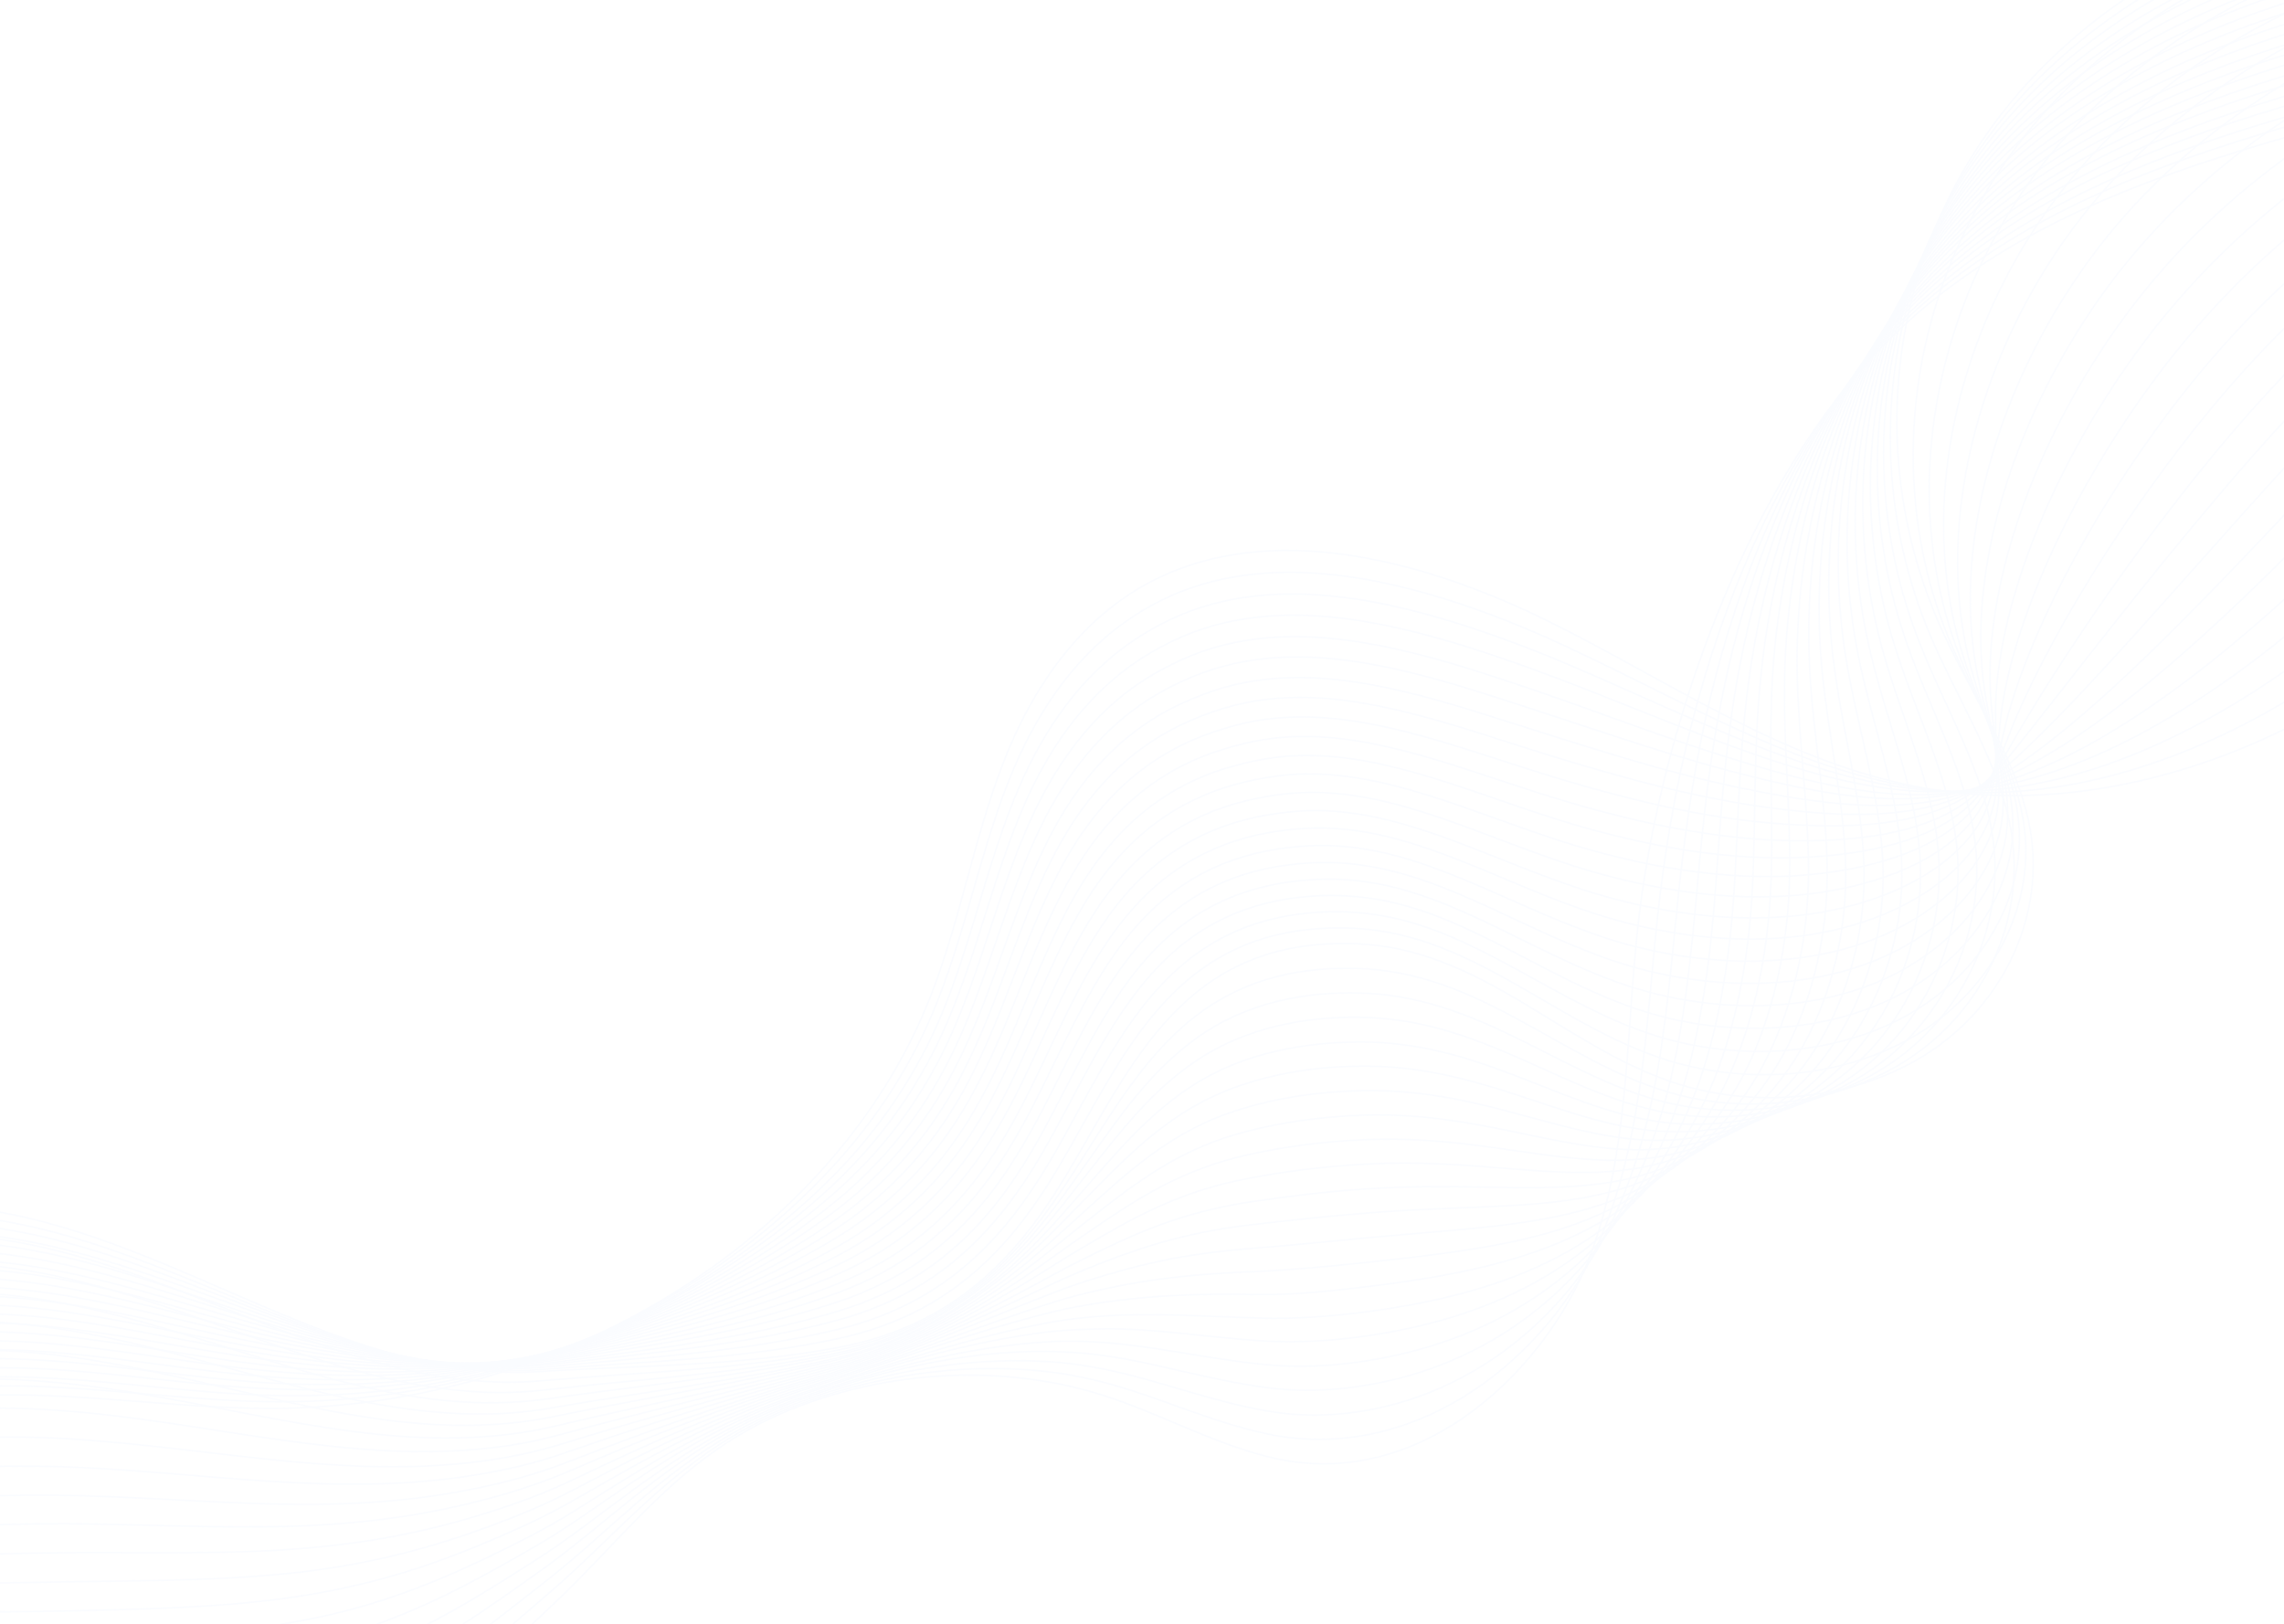 <svg width="1440" height="1024" viewBox="0 0 1440 1024" fill="none" xmlns="http://www.w3.org/2000/svg">
<g opacity="0.1">
<path d="M-184.289 982.523C-171.991 923.602 -101.775 888.421 -34.277 881.603C33.221 874.786 102.149 888.177 170.505 888.177C353.551 888.055 526.158 780.805 586.077 629.852C605.24 581.523 613.677 529.906 632.41 481.333C651.144 432.882 682.891 385.527 734.516 362.519C808.735 329.285 901.688 354.849 976.623 391.979C1051.56 429.108 1121.63 478.29 1204.57 495.333C1313.54 517.733 1426.94 479.142 1510.32 417.178C1593.69 355.214 1652.61 271.825 1710.09 189.774" stroke="#D1DEFF" stroke-miterlimit="10"/>
<path d="M-188.438 976.801C-174.852 918.124 -104.923 883.064 -37.282 876.004C-7.966 872.96 21.493 873.691 51.095 875.76C89.993 878.438 128.89 883.186 167.501 883.916C246.297 885.377 323.233 868.213 390.731 834.857C442.928 809.049 489.262 775.084 526.3 734.302C552.756 705.329 573.92 672.704 588.65 637.278C595.228 621.452 600.662 605.14 605.667 588.705C615.821 555.35 624.115 521.507 637.271 489.247C652.144 452.604 674.739 417.179 708.202 393.075C718.641 385.527 729.938 379.075 742.38 373.962C794.434 352.658 854.639 359.962 912.269 378.101C937.152 385.892 961.606 395.753 984.344 406.222C1009.8 418.031 1034.68 430.691 1059.42 442.865C1108.04 466.725 1156.24 488.76 1208.29 496.673C1242.18 501.907 1275.5 500.446 1308.68 494.238C1375.75 481.455 1441.82 447.369 1496.87 403.788C1511.89 391.857 1526.33 379.197 1540.35 366.171C1602.27 307.981 1654.03 240.782 1705.09 177.236" stroke="#D1DEFF" stroke-miterlimit="10"/>
<path d="M-192.441 971.079C-177.569 912.768 -107.926 877.707 -40.142 870.403C-10.825 867.238 18.776 867.969 48.521 870.16C87.419 873.082 126.173 878.316 164.927 879.777C243.58 882.82 320.23 868.334 388.443 836.439C441.212 811.726 488.261 779.344 526.729 740.145C554.186 712.024 576.066 679.886 591.51 644.704C598.374 629 604.095 612.687 609.243 596.253C619.825 563.019 628.548 529.054 642.277 497.037C657.864 460.638 681.174 426.065 715.781 403.178C726.506 396.118 737.947 390.031 750.388 385.405C802.728 366.049 862.075 375.179 919.563 393.318C944.589 401.231 969.185 410.604 992.066 420.465C1017.81 431.421 1042.98 443.108 1067.57 453.699C1116.05 474.76 1162.81 493.385 1211.86 498.011C1243.61 501.055 1274.07 497.524 1304.53 489.49C1366.31 473.055 1429.09 435.804 1483.14 390.396C1498.02 377.857 1512.32 364.831 1526.33 351.44C1588.82 291.546 1644.45 224.834 1699.51 164.818" stroke="#D1DEFF" stroke-miterlimit="10"/>
<path d="M-196.588 965.236C-180.428 907.289 -111.214 872.108 -43.287 864.682C-13.971 861.516 15.774 862.125 45.519 864.438C84.416 867.481 123.17 873.203 161.782 875.394C240.291 879.899 316.799 868.334 385.727 837.778C438.925 814.161 486.974 783.483 526.729 745.745C555.33 718.598 577.925 686.946 593.942 652.008C601.092 636.426 606.955 620.235 612.532 603.8C623.544 570.566 632.839 536.602 646.997 504.828C663.156 468.673 687.324 434.952 722.932 413.161C733.943 406.465 745.384 400.865 757.968 396.726C810.451 379.318 869.083 390.274 926.571 408.413C951.596 416.326 976.336 425.456 999.646 434.586C1025.67 444.812 1050.98 455.16 1075.58 464.534C1123.92 482.794 1169.54 498.011 1215.44 499.229C1245.18 500.081 1272.5 494.481 1300.24 484.742C1356.73 464.899 1416.22 424.361 1469.27 376.883C1483.86 363.858 1498.16 350.223 1512.32 336.467C1575.38 274.746 1635.02 208.643 1693.93 152.158" stroke="#D1DEFF" stroke-miterlimit="10"/>
<path d="M-200.735 959.515C-183.289 901.812 -114.361 866.752 -46.29 859.082C-16.831 855.795 12.914 856.404 42.659 858.96C81.556 862.247 120.31 868.334 158.778 871.378C237.145 877.343 313.509 868.578 383.01 839.483C436.779 816.961 485.687 787.988 526.729 751.71C556.474 725.537 579.784 694.373 596.373 659.678C603.809 644.095 609.958 628.026 615.678 611.592C627.119 578.479 636.843 544.393 651.715 512.863C668.59 477.073 693.33 443.96 730.225 423.509C741.379 417.3 753.106 412.065 765.547 408.413C818.316 392.953 876.09 405.735 933.435 423.996C958.46 432.03 983.486 440.674 1006.94 449.195C1033.11 458.691 1058.85 467.943 1083.3 475.734C1131.5 491.073 1175.97 503.003 1218.73 500.933C1246.47 499.594 1270.64 491.925 1295.81 480.36C1347 456.865 1403.06 413.283 1455.4 363.858C1469.7 350.223 1484 336.224 1498.3 322.102C1561.94 258.677 1625.43 193.183 1688.36 140.106" stroke="#D1DEFF" stroke-miterlimit="10"/>
<path d="M-204.739 953.793C-186.149 896.455 -117.363 861.395 -49.15 853.482C-19.691 850.073 10.197 850.682 39.942 853.36C78.839 856.769 117.593 863.465 155.918 867.117C234.142 874.664 310.363 868.577 380.579 840.943C434.92 819.518 484.543 792.127 527.016 757.432C557.905 732.111 581.786 701.555 599.09 666.982C606.812 651.521 613.247 635.452 619.111 619.017C631.123 585.905 641.276 551.819 656.578 520.533C674.024 484.985 699.622 452.725 737.661 433.369C749.102 427.526 760.828 422.778 773.412 419.613C826.324 406.1 883.383 420.587 940.728 438.969C965.897 447.004 991.066 455.403 1014.8 463.195C1041.26 471.96 1067.14 479.994 1091.6 486.446C1139.65 498.985 1182.98 507.507 1222.59 502.029C1248.47 498.498 1269.35 488.759 1291.95 475.368C1337.85 448.343 1390.62 401.474 1441.96 350.101C1456.12 335.858 1470.27 321.372 1484.57 306.885C1548.78 241.634 1616.14 176.748 1683.21 127.202" stroke="#D1DEFF" stroke-miterlimit="10"/>
<path d="M-208.888 947.95C-189.01 890.977 -120.511 855.795 -52.155 847.882C-22.696 844.473 7.335 844.96 37.08 847.76C76.121 851.412 114.732 858.473 153.057 862.856C231.138 871.864 307.216 868.699 378.003 842.404C432.917 822.074 483.398 796.388 527.157 763.153C559.19 738.806 583.787 708.737 601.663 674.407C609.528 659.069 616.249 643.121 622.541 626.687C634.983 593.574 645.565 559.488 661.439 528.445C679.457 493.142 705.77 461.612 745.096 443.595C756.823 438.239 768.692 433.856 781.276 431.178C834.474 419.613 890.675 435.926 948.02 454.308C973.189 462.342 998.644 470.377 1022.53 477.559C1049.27 485.594 1075.29 492.411 1099.89 497.403C1147.65 507.141 1190.27 512.254 1226.45 503.489C1250.47 497.646 1268.21 485.838 1288.08 470.864C1328.7 440.308 1378.18 390.274 1428.66 336.954C1442.53 322.224 1456.69 307.25 1471.13 292.398C1535.91 225.443 1607.27 161.044 1678.2 114.906" stroke="#D1DEFF" stroke-miterlimit="10"/>
<path d="M-212.891 942.228C-191.726 885.62 -123.513 850.439 -55.157 842.282C-25.555 838.752 4.476 839.239 34.364 842.161C73.405 845.934 111.873 853.482 150.198 858.717C228.136 869.308 304.071 868.821 375.431 843.987C430.916 824.752 482.255 800.77 527.158 768.997C560.335 745.623 585.647 716.041 604.095 681.955C612.246 666.738 619.253 650.791 625.689 634.356C638.559 601.366 649.57 567.158 666.016 536.358C684.749 501.298 711.634 470.62 752.248 453.699C764.117 448.708 776.129 444.812 788.857 442.499C842.198 432.882 897.683 451.021 954.885 469.403C980.197 477.559 1005.79 485.229 1029.82 491.681C1056.85 498.985 1083.16 504.585 1107.61 508.237C1155.23 515.176 1196.85 516.637 1229.6 504.828C1251.91 496.794 1266.21 482.916 1283.51 466.116C1318.83 431.908 1364.88 378.831 1414.5 323.441C1428.23 308.102 1442.25 292.642 1456.83 277.425C1522.18 208.643 1597.41 144.975 1672.34 102.246" stroke="#D1DEFF" stroke-miterlimit="10"/>
<path d="M-217.038 936.506C-194.586 880.142 -126.659 845.082 -58.16 836.683C-28.558 833.03 1.616 833.517 31.504 836.561C70.544 840.578 109.013 848.491 147.195 854.456C224.989 866.508 300.782 868.821 372.856 845.447C428.914 827.309 481.111 805.031 527.301 774.719C561.622 752.197 587.506 723.224 606.669 689.26C615.106 674.164 622.256 658.217 628.977 641.782C642.277 608.792 653.86 574.584 670.735 544.028C690.04 509.211 717.783 479.264 759.398 463.682C771.553 459.178 783.709 455.647 796.436 453.821C850.063 446.152 904.547 466.116 961.892 484.499C987.204 492.655 1012.94 499.959 1037.4 505.803C1064.71 512.376 1091.17 516.881 1115.62 518.95C1163.1 523.089 1203.86 520.898 1233.17 505.924C1253.76 495.455 1264.63 479.629 1279.36 461.247C1309.39 423.387 1352.15 367.266 1400.92 309.929C1414.36 294.103 1428.37 278.155 1442.96 262.451C1508.89 191.966 1587.97 128.785 1666.91 89.585" stroke="#D1DEFF" stroke-miterlimit="10"/>
<path d="M-221.043 930.663C-197.304 874.664 -129.663 839.483 -61.021 830.961C-31.419 827.309 -1.245 827.674 28.786 830.839C67.826 834.978 106.295 843.5 144.334 850.195C221.986 863.83 297.492 868.943 370.281 846.909C426.911 829.865 479.966 809.292 527.443 780.44C562.909 758.893 589.507 730.407 609.242 696.686C617.965 681.712 625.402 665.886 632.409 649.452C646.28 616.583 658.15 582.253 675.739 551.941C695.76 517.368 724.075 488.151 766.976 473.908C779.275 469.769 791.573 466.847 804.443 465.386C858.213 459.664 911.983 481.455 969.328 499.838C994.783 507.994 1020.67 515.055 1045.26 520.168C1072.86 525.889 1099.46 529.298 1123.92 530.028C1171.11 531.367 1211.15 525.28 1237.03 507.507C1255.91 494.603 1263.35 476.951 1275.5 456.743C1300.24 415.352 1339.71 355.945 1387.47 296.781C1400.63 280.347 1414.64 263.912 1429.37 247.965C1495.87 175.775 1578.81 113.08 1661.76 77.412" stroke="#D1DEFF" stroke-miterlimit="10"/>
<path d="M-225.188 924.942C-200.306 869.308 -132.808 834.126 -64.022 825.361C-34.42 821.587 -4.103 821.952 25.928 825.361C64.968 829.743 103.436 838.63 141.475 846.056C218.984 861.152 294.347 869.064 367.852 848.491C425.054 832.543 479.109 813.674 527.731 786.284C564.34 765.71 591.654 737.711 611.961 704.233C620.97 689.381 628.692 673.556 635.842 657.121C650.143 624.252 662.584 589.923 680.603 559.854C701.196 525.646 730.226 497.038 774.414 484.012C786.998 480.36 799.44 477.803 812.31 476.829C866.366 473.055 919.278 496.551 976.479 515.055C1001.93 523.333 1028.1 529.906 1052.84 534.411C1080.59 539.402 1107.61 541.593 1131.93 540.863C1178.97 539.402 1218.16 529.298 1240.61 508.724C1257.63 493.142 1261.92 473.786 1271.36 451.873C1290.8 406.831 1326.98 344.38 1373.75 283.146C1386.76 266.103 1400.63 249.304 1415.5 232.869C1482.57 158.853 1569.52 96.89 1656.47 64.629" stroke="#D1DEFF" stroke-miterlimit="10"/>
<path d="M-229.337 919.219C-203.167 863.829 -135.955 828.769 -67.17 819.761C-37.425 815.865 -7.108 816.23 23.066 819.761C62.107 824.265 100.432 833.639 138.471 841.795C215.837 858.473 291.057 869.064 365.133 849.951C422.907 835.1 477.821 817.935 527.73 792.005C565.483 772.405 593.512 744.893 614.391 711.537C623.686 696.807 631.551 680.981 638.987 664.547C653.717 631.678 666.587 597.47 685.178 567.523C706.343 533.558 736.088 505.68 781.563 493.994C794.29 490.707 807.018 488.637 819.745 488.15C873.944 486.324 926.141 511.645 983.343 530.149C1008.94 538.428 1035.25 544.758 1060.28 548.532C1088.31 552.792 1115.48 553.888 1139.79 551.697C1186.55 547.436 1224.73 533.193 1244.04 510.063C1259.2 491.924 1260.2 470.864 1267.06 447.247C1281.22 398.552 1313.97 333.058 1360.02 269.877C1372.74 252.347 1386.62 234.938 1401.49 218.26C1469.13 142.54 1559.94 81.063 1650.89 52.334" stroke="#D1DEFF" stroke-miterlimit="10"/>
<path d="M-233.34 913.376C-205.883 858.352 -138.957 823.17 -70.028 814.04C-40.284 810.144 -9.824 810.387 20.35 814.04C59.534 818.787 97.716 828.648 135.612 837.535C212.835 855.673 287.912 869.064 362.703 851.413C421.049 837.656 476.821 822.196 528.017 797.727C566.914 779.101 595.515 752.076 617.109 718.963C626.547 704.355 634.841 688.651 642.42 672.216C657.579 639.469 670.878 605.14 690.041 575.558C711.921 541.837 742.238 514.568 789 504.22C802.014 501.298 814.741 499.716 827.611 499.716C882.096 499.837 933.435 526.985 990.637 545.61C1016.23 553.888 1042.69 559.854 1068 563.019C1096.32 566.549 1123.63 566.427 1147.94 562.775C1194.56 555.836 1231.46 537.332 1247.62 511.524C1260.77 490.707 1258.63 467.942 1262.77 442.621C1271.5 390.275 1301.1 321.615 1346.15 256.486C1358.59 238.347 1372.32 220.574 1387.47 203.409C1455.69 125.863 1550.36 64.995 1645.31 39.673" stroke="#D1DEFF" stroke-miterlimit="10"/>
<path d="M-237.488 907.655C-208.744 852.995 -142.104 817.813 -73.033 808.561C-43.288 804.544 -12.685 804.787 17.489 808.561C56.672 813.431 94.855 823.778 132.608 833.395C209.687 852.995 284.622 869.308 359.985 852.995C418.76 840.335 475.533 826.578 528.016 803.57C568.2 785.918 597.373 759.38 619.539 726.511C629.263 712.024 637.843 696.32 645.708 679.886C661.439 647.139 675.167 612.809 694.902 583.47C717.354 549.993 748.386 523.454 796.292 514.446C809.449 512.011 822.462 510.794 835.333 511.281C889.96 513.35 940.584 542.323 997.643 560.949C1023.24 569.349 1049.98 574.827 1075.44 577.384C1104.04 580.183 1131.5 578.966 1155.81 573.853C1202.14 564.114 1237.75 541.471 1251.05 513.107C1262.06 489.611 1256.91 465.264 1258.48 438.117C1261.92 382.24 1288.23 310.415 1332.42 243.338C1344.72 224.591 1358.3 206.33 1373.46 188.922C1442.24 109.672 1540.77 49.412 1639.73 27.5" stroke="#D1DEFF" stroke-miterlimit="10"/>
<path d="M-241.492 901.933C-211.461 847.517 -145.107 812.457 -75.893 802.961C-46.005 798.822 -15.402 799.066 14.772 802.961C53.955 808.074 92.138 818.787 129.891 829.256C206.827 850.439 281.619 869.429 357.697 854.578C417.044 843.013 474.818 831.082 528.445 809.413C569.773 792.735 599.661 766.684 622.399 733.937C632.409 719.45 641.133 703.868 649.284 687.433C665.443 654.808 679.601 620.356 699.907 591.261C723.074 558.027 754.678 532.098 803.872 524.428C817.314 522.359 830.328 521.628 843.341 522.602C898.255 526.498 948.02 557.419 1005.08 576.044C1030.82 584.444 1057.71 589.679 1083.45 591.505C1112.33 593.574 1140.08 591.14 1164.24 584.566C1210.43 572.027 1244.61 545.367 1255.05 514.324C1263.77 488.151 1255.77 462.099 1254.77 433.369C1252.76 373.84 1275.93 298.972 1319.12 229.826C1331.13 210.591 1344.72 191.844 1360.02 173.949C1429.37 92.872 1531.91 33.221 1634.87 14.839" stroke="#D1DEFF" stroke-miterlimit="10"/>
<path d="M-245.64 896.09C-214.465 842.039 -148.253 806.857 -79.039 797.24C-49.151 793.101 -18.405 793.222 11.912 797.362C51.095 802.596 89.277 813.918 126.887 824.996C203.681 847.639 278.186 869.43 354.98 856.039C414.899 845.569 473.531 835.343 528.445 815.135C570.917 799.431 601.377 773.866 624.83 741.363C635.126 726.998 644.135 711.537 652.43 695.103C669.018 662.477 683.748 628.026 704.483 599.175C728.222 566.184 760.398 540.984 811.022 534.654C824.75 532.95 837.907 532.706 850.92 534.167C905.977 540.011 955.027 572.636 1011.94 591.383C1037.68 599.905 1064.86 604.653 1090.74 605.87C1119.77 607.087 1147.8 603.679 1171.97 595.644C1218.01 580.427 1250.62 549.749 1258.34 515.785C1264.78 487.055 1253.91 459.299 1250.33 428.743C1243.04 365.562 1262.77 287.651 1305.25 216.557C1316.97 196.714 1330.56 177.479 1346 159.341C1415.93 76.56 1522.33 17.396 1629.29 2.544" stroke="#D1DEFF" stroke-miterlimit="10"/>
<path d="M-249.644 890.368C-217.181 836.682 -151.256 801.501 -81.899 791.64C-52.011 787.379 -21.122 787.501 9.195 791.762C48.378 797.24 86.417 808.926 124.028 820.735C200.678 844.96 275.041 869.551 352.406 857.499C412.897 848.126 472.53 839.604 528.588 820.857C572.204 806.248 603.379 781.049 627.404 748.789C637.986 734.545 647.139 719.085 655.862 702.65C672.879 670.147 688.038 635.574 709.346 606.966C733.656 574.34 766.547 549.628 818.458 544.758C832.33 543.419 845.629 543.662 858.785 545.61C914.128 553.401 962.321 587.853 1019.24 606.6C1045.12 615.122 1072.43 619.626 1098.6 620.113C1127.92 620.6 1156.09 615.974 1180.26 606.479C1226.02 588.462 1257.2 553.767 1262.2 517.124C1266.35 485.838 1252.48 456.377 1246.47 424.117C1233.6 357.406 1250.33 276.207 1291.8 203.287C1303.39 182.957 1316.83 163.236 1332.27 144.61C1402.78 60.003 1513.03 1.448 1624 -9.874" stroke="#D1DEFF" stroke-miterlimit="10"/>
<path d="M-253.789 884.646C-220.04 831.325 -154.401 796.144 -84.901 786.039C-54.87 781.657 -23.981 781.779 6.336 786.161C45.663 791.883 83.559 803.935 121.169 816.595C197.677 842.282 271.896 869.672 349.977 859.081C411.04 850.803 471.53 844.108 528.875 826.699C573.779 813.065 605.526 788.352 630.123 756.336C640.991 742.214 650.429 726.754 659.296 710.319C676.742 677.816 692.33 643.242 714.209 614.878C739.235 582.496 772.841 558.392 825.753 554.862C839.911 553.888 853.353 554.618 866.509 556.931C921.995 566.67 969.473 602.948 1026.39 621.695C1052.27 630.217 1079.73 634.356 1106.19 634.234C1135.79 633.99 1164.25 628.269 1188.27 617.313C1233.89 596.496 1263.49 558.027 1265.64 518.341C1267.49 484.62 1250.76 453.212 1242.18 419.247C1224.02 349.005 1237.46 264.642 1277.93 189.652C1289.23 168.714 1302.67 148.505 1318.26 129.636C1389.33 43.325 1503.45 -14.622 1618.43 -22.656" stroke="#D1DEFF" stroke-miterlimit="10"/>
<path d="M-257.938 878.803C-222.901 825.725 -157.691 790.544 -87.905 780.318C-57.874 775.935 -26.985 775.935 3.475 780.439C42.801 786.283 80.698 798.943 118.165 812.213C194.529 839.482 268.606 869.551 347.258 860.42C408.893 853.238 470.242 848.368 528.874 832.299C574.922 819.639 607.241 795.413 632.552 763.518C643.707 749.518 653.431 734.18 662.44 717.745C680.459 685.241 696.476 650.668 718.927 622.547C744.525 590.409 778.846 566.914 833.045 564.844C847.346 564.357 860.931 565.575 874.23 568.253C930.002 579.939 976.479 618.043 1033.39 636.79C1059.42 645.434 1087.02 649.207 1113.62 648.355C1143.51 647.381 1172.11 640.442 1196.13 628.025C1241.61 604.53 1269.64 562.044 1269.07 519.558C1268.64 483.402 1249.19 450.168 1237.89 414.378C1214.44 340.484 1224.45 253.077 1264.2 176.139C1275.22 154.592 1288.66 134.019 1304.39 114.662C1376.03 26.525 1494.16 -30.813 1612.99 -35.317" stroke="#D1DEFF" stroke-miterlimit="10"/>
<path d="M-261.941 873.082C-225.761 820.37 -160.694 785.188 -90.908 774.718C-60.877 770.214 -29.845 770.214 0.758 774.84C40.084 780.927 77.981 793.953 115.305 808.074C191.526 836.804 265.46 869.794 344.827 862.003C407.034 855.917 469.384 852.751 529.017 838.143C576.209 826.578 609.243 802.718 635.27 771.066C646.567 757.188 656.577 741.849 666.016 725.415C684.463 693.033 700.909 658.338 723.933 630.461C750.245 598.566 785.139 575.679 840.624 574.949C855.211 574.827 868.939 576.531 882.096 579.696C938.01 593.331 983.772 633.26 1040.69 652.13C1066.71 660.773 1094.6 664.182 1121.49 662.721C1151.66 661.016 1180.55 652.982 1204.43 639.104C1249.76 612.93 1276.22 566.549 1272.93 521.019C1270.07 482.429 1247.9 447.369 1234.03 409.874C1205.29 332.328 1212.01 241.878 1250.76 162.871C1261.63 140.836 1274.93 119.654 1290.66 100.055C1362.88 10.213 1484.86 -46.638 1607.84 -47.612" stroke="#D1DEFF" stroke-miterlimit="10"/>
<path d="M-266.089 867.36C-228.622 815.013 -163.841 779.832 -93.911 769.241C-63.737 764.615 -32.705 764.615 -2.102 769.362C37.224 775.571 75.12 789.084 112.301 803.935C188.38 834.248 262.17 869.917 342.11 863.586C404.889 858.595 468.097 857.378 529.017 843.987C577.353 833.518 611.102 810.022 637.701 778.614C649.284 764.858 659.58 749.519 669.162 733.085C688.038 700.703 705.056 666.008 728.509 638.374C755.393 606.722 791.001 584.323 847.774 585.175C862.504 585.418 876.375 587.61 889.675 591.262C945.876 606.844 990.779 648.478 1047.69 667.469C1073.86 676.112 1101.89 679.277 1128.92 677.086C1159.24 674.651 1188.41 665.399 1212.29 650.06C1257.48 621.087 1282.37 570.932 1276.36 522.481C1271.21 481.455 1246.19 444.447 1229.74 405.248C1195.56 324.172 1199.14 230.435 1237.03 149.602C1247.62 126.959 1260.91 105.411 1276.79 85.325C1349.58 -6.343 1475.42 -62.464 1602.41 -60.029" stroke="#D1DEFF" stroke-miterlimit="10"/>
<path d="M-270.093 861.517C-214.607 787.014 -106.352 747.084 -4.819 763.64C114.876 783.118 219.412 872.351 339.679 864.925C403.03 861.029 467.096 861.516 529.303 849.586C600.519 835.952 640.275 794.44 672.594 740.51C714.065 671.242 746.527 590.896 855.211 595.157C933.72 598.2 984.63 659.069 1054.85 682.564C1110.33 701.068 1175.4 692.546 1220.44 660.773C1265.49 629 1288.8 575.192 1280.08 523.697C1272.64 480.238 1244.76 441.404 1225.74 400.378C1175.26 292.033 1189.7 163.722 1263.06 70.35C1336.42 -23.021 1466.27 -78.655 1597.12 -72.69" stroke="#D1DEFF" stroke-miterlimit="10"/>
<path d="M-263.8 872.23C-207.456 803.57 -99.916 766.441 0.902 781.658C51.382 789.205 99.289 808.44 146.624 826.944C195.102 846.056 242.723 864.56 292.488 870.039C308.505 871.743 324.807 872.23 341.253 870.769C403.174 865.291 465.81 863.952 527.731 851.534C597.946 837.535 638.416 797.727 671.88 746.841C679.602 735.154 687.038 723.224 694.617 711.416C716.926 676.721 740.665 643.852 778.132 625.713C799.154 615.487 824.323 609.766 855.784 610.74C933.292 612.931 984.059 668.686 1051.99 688.773C1061 691.451 1070.29 693.399 1079.59 694.616C1126.06 700.703 1175.11 689.26 1211.01 662.356C1254.05 630.096 1276.36 576.775 1268.21 525.767C1261.34 482.551 1235.32 443.474 1217.73 402.448C1187.41 331.719 1183.98 252.834 1205.86 181.253C1217.59 143.028 1236.6 106.872 1262.35 74.977C1309.54 16.787 1378.89 -26.308 1456.83 -49.073C1501.59 -62.099 1549.21 -68.307 1596.98 -66.603" stroke="#D1DEFF" stroke-miterlimit="10"/>
<path d="M-257.365 882.942C-200.306 820.126 -93.339 785.796 6.907 799.674C57.245 806.613 104.865 824.022 151.628 840.578C199.535 857.499 246.297 873.69 295.205 877.342C310.935 878.56 326.809 878.438 342.968 876.612C403.602 869.551 464.665 866.508 526.157 853.604C595.228 839.36 636.557 801.013 671.021 753.171C679.029 742.093 686.751 731.015 694.617 719.937C717.64 687.555 741.665 657.242 779.132 640.443C800.297 631.069 825.323 625.591 856.212 626.2C932.719 627.661 983.343 678.181 1048.98 694.859C1057.71 697.05 1066.57 698.511 1075.58 699.363C1120.34 703.502 1167.25 690.963 1201.42 663.695C1242.47 630.947 1263.78 578.235 1256.34 527.715C1250.19 484.742 1225.74 445.543 1209.86 404.396C1182.12 333.667 1180.55 255.147 1203.57 184.418C1216.01 146.436 1235.6 110.767 1261.92 79.359C1309.82 22.143 1379.32 -19.978 1457.4 -42.743C1502.16 -55.768 1549.5 -62.099 1597.12 -60.638" stroke="#D1DEFF" stroke-miterlimit="10"/>
<path d="M-250.93 893.654C-193.013 836.682 -86.76 805.03 12.771 817.569C62.822 823.778 110.3 839.604 156.634 853.968C204.111 868.82 250.015 882.455 297.922 884.403C313.366 885.011 328.954 884.403 344.685 882.211C404.032 873.568 463.521 868.577 524.727 855.307C592.798 840.577 634.841 804.056 670.449 759.257C678.6 748.91 686.752 738.562 694.76 728.336C718.499 698.389 742.809 670.39 780.277 655.051C801.441 646.408 826.467 641.173 856.784 641.538C932.291 642.147 982.628 687.676 1046.27 700.824C1054.7 702.528 1063.28 703.624 1072.01 704.111C1115.05 706.302 1159.81 692.668 1192.42 665.033C1231.6 631.921 1251.76 579.696 1245.04 529.662C1239.46 486.811 1216.87 447.49 1202.43 406.343C1177.4 335.614 1177.4 257.459 1201.71 187.583C1214.87 149.844 1235.03 114.663 1261.77 83.863C1310.39 27.621 1380.04 -13.526 1458.12 -36.291C1502.74 -49.195 1550.07 -55.647 1597.55 -54.673" stroke="#D1DEFF" stroke-miterlimit="10"/>
<path d="M-244.494 904.368C-185.719 853.117 -80.182 824.387 18.777 835.587C68.686 841.065 115.878 855.187 161.782 867.604C208.831 880.264 253.734 891.464 300.782 891.707C315.941 891.829 331.099 890.733 346.544 888.055C404.604 877.951 462.521 871.134 523.441 857.378C590.367 842.282 633.268 807.466 669.878 765.588C678.315 755.971 686.752 746.354 695.046 736.859C719.5 709.224 744.097 683.66 781.564 669.782C802.872 661.869 827.755 657.243 857.5 657.121C932.005 656.878 982.057 697.294 1043.55 707.033C1051.7 708.372 1059.99 708.981 1068.29 708.981C1109.62 709.224 1152.09 694.494 1183.12 666.495C1220.3 632.896 1239.32 581.279 1233.46 531.611C1228.45 489.003 1207.72 449.439 1194.85 408.292C1172.4 337.441 1174.25 259.773 1199.85 190.627C1213.72 153.132 1234.6 118.559 1261.63 88.125C1310.97 32.856 1380.75 -7.439 1458.98 -29.96C1503.59 -42.864 1550.64 -49.438 1597.98 -48.707" stroke="#D1DEFF" stroke-miterlimit="10"/>
<path d="M-238.203 914.959C-178.57 869.551 -73.748 843.621 24.496 853.36C74.119 858.23 121.311 870.647 166.643 880.873C213.12 891.464 257.165 900.229 303.355 898.646C318.228 898.159 333.101 896.577 348.116 893.533C404.889 881.847 461.233 873.203 521.724 858.96C587.649 843.5 631.265 810.266 669.018 771.553C677.742 762.545 686.465 753.78 695.045 745.137C720.071 719.815 745.24 696.807 782.707 684.268C804.158 677.086 828.755 672.582 858.071 672.338C931.575 671.608 981.483 706.546 1040.69 712.876C1048.55 713.729 1056.56 713.85 1064.43 713.607C1103.9 712.024 1144.37 696.077 1173.68 667.712C1209 633.626 1226.88 582.496 1221.73 533.437C1217.3 491.072 1198.42 451.386 1186.98 410.118C1167.25 339.267 1170.82 261.964 1197.56 193.67C1212.15 156.419 1233.6 122.332 1261.06 92.507C1311.11 38.212 1381.04 -1.109 1459.41 -23.63C1503.88 -36.412 1550.78 -43.108 1597.98 -42.864" stroke="#D1DEFF" stroke-miterlimit="10"/>
<path d="M-231.768 925.672C-171.277 886.107 -67.169 862.856 30.36 871.377C79.697 875.516 126.745 886.229 171.649 894.507C217.696 902.907 260.74 909.237 306.073 905.95C320.659 904.855 335.103 902.907 349.832 899.376C405.318 886.107 460.089 875.638 520.294 861.029C585.075 845.204 629.549 813.674 668.304 777.883C677.313 769.605 686.322 761.571 695.046 753.658C720.786 730.65 746.241 710.076 783.708 698.998C805.159 692.546 829.756 688.407 858.5 687.798C931.146 686.216 980.769 716.041 1037.68 718.963C1045.26 719.328 1052.84 719.085 1060.57 718.354C1098.32 714.824 1136.64 697.781 1164.39 669.051C1197.71 634.478 1214.58 583.957 1210.15 535.384C1206.29 493.263 1189.13 453.334 1179.4 412.065C1162.24 341.214 1167.82 264.277 1195.56 196.835C1210.86 159.827 1232.89 126.228 1260.77 96.889C1311.4 43.569 1381.47 5.222 1459.98 -17.3C1504.45 -30.082 1551.21 -36.899 1598.26 -37.021" stroke="#D1DEFF" stroke-miterlimit="10"/>
<path d="M-225.332 936.384C-164.126 902.663 -60.448 882.211 36.367 889.394C85.56 892.803 132.323 901.933 176.797 908.02C222.416 914.35 264.602 918.124 308.933 913.133C323.234 911.55 337.391 908.994 351.692 905.098C405.891 890.368 459.231 877.951 518.864 862.855C582.644 846.786 627.834 816.717 667.732 784.092C677.027 776.422 686.323 769.24 695.332 762.179C721.788 741.606 747.672 723.467 784.996 713.728C806.59 708.128 831.043 704.233 859.215 703.259C930.861 700.946 980.197 725.658 1034.97 725.05C1042.26 724.928 1049.55 724.319 1056.85 723.224C1092.88 717.745 1128.92 699.607 1155.09 670.512C1186.41 635.452 1202.28 585.54 1198.57 537.332C1195.28 495.333 1180.12 455.282 1171.68 413.891C1157.38 343.04 1164.53 266.468 1193.56 199.878C1209.58 163.114 1232.17 130.123 1260.49 101.272C1311.83 48.925 1382.04 11.552 1460.69 -10.848C1505.02 -23.508 1551.64 -30.447 1598.55 -30.934" stroke="#D1DEFF" stroke-miterlimit="10"/>
<path d="M-218.897 947.098C-156.833 919.22 -53.87 901.69 42.229 907.29C91.137 910.212 137.756 917.394 181.802 921.533C226.848 925.672 268.176 927.011 311.65 920.316C325.664 918.124 339.393 915.081 353.407 910.82C406.176 894.508 458.086 880.386 517.433 864.804C580.212 848.369 626.26 820.005 667.159 790.301C676.741 783.362 686.322 776.91 695.617 770.58C722.645 752.319 748.958 736.737 786.282 728.337C808.019 723.468 832.33 719.937 859.93 718.72C930.574 715.676 979.767 735.154 1032.25 731.137C1039.26 730.65 1046.26 729.554 1053.13 728.094C1087.45 720.668 1121.34 701.433 1145.8 671.973C1175.25 636.426 1189.98 587.001 1186.84 539.402C1184.12 497.646 1170.82 457.473 1163.96 415.961C1152.23 345.11 1161.24 268.903 1191.41 203.165C1208.15 166.644 1231.46 134.141 1260.06 105.898C1312.11 54.525 1382.47 18.126 1461.12 -4.274C1505.31 -16.934 1551.93 -23.873 1598.55 -24.847" stroke="#D1DEFF" stroke-miterlimit="10"/>
<path d="M-212.604 957.81C-149.682 935.776 -47.434 921.046 48.093 925.306C96.858 927.498 143.191 933.098 186.807 935.045C231.425 937.115 271.752 936.019 314.368 927.498C327.953 924.82 341.538 921.289 355.124 916.541C406.606 898.646 456.943 882.699 515.861 866.751C577.496 849.952 624.402 823.291 666.302 796.631C676.169 790.422 686.037 784.701 695.618 779.101C723.361 763.153 750.103 750.006 787.284 743.067C809.164 738.928 833.188 735.641 860.359 734.18C930.003 730.285 979.053 744.649 1029.25 737.224C1035.97 736.25 1042.69 734.667 1049.13 732.841C1081.73 723.467 1113.48 703.137 1136.22 673.312C1163.67 637.4 1177.4 588.461 1174.97 541.228C1172.97 499.716 1161.24 459.299 1156.09 417.787C1147.08 346.936 1157.81 271.094 1189.27 206.209C1206.72 169.931 1230.6 137.915 1259.63 110.159C1312.4 59.76 1382.9 24.334 1461.69 1.935C1505.88 -10.604 1552.22 -17.787 1598.84 -19.004" stroke="#D1DEFF" stroke-miterlimit="10"/>
<path d="M-206.169 968.523C-142.389 952.21 -40.856 940.402 53.956 943.324C102.435 944.784 148.626 948.68 191.813 948.68C236.001 948.68 275.328 945.028 317.085 934.802C330.384 931.515 343.541 927.498 356.84 922.385C407.035 902.907 455.799 885.255 514.431 868.699C575.065 851.656 622.829 826.456 665.73 802.961C675.884 797.361 686.037 792.492 695.761 787.744C724.076 774.11 751.39 763.519 788.428 757.919C810.451 754.632 834.333 751.588 860.932 749.762C929.574 745.136 978.481 754.145 1026.39 743.432C1032.82 741.971 1039.12 740.023 1045.41 737.832C1076.3 726.632 1105.76 705.085 1127.06 674.894C1152.66 638.495 1165.25 590.166 1163.53 543.419C1162.1 502.15 1152.23 461.612 1148.51 419.978C1142.08 349.127 1154.81 273.651 1187.27 209.617C1205.57 173.705 1229.88 142.053 1259.49 114.906C1312.97 65.481 1383.61 31.03 1462.55 8.63C1506.6 -3.909 1552.79 -11.091 1599.26 -12.795" stroke="#D1DEFF" stroke-miterlimit="10"/>
<path d="M-199.733 979.114C-135.095 968.644 -34.277 959.514 59.963 961.097C108.299 961.949 154.203 964.14 196.818 961.949C240.435 959.758 278.903 953.671 319.802 941.741C332.816 937.845 345.686 933.341 358.557 927.863C407.464 906.802 454.656 887.324 513.002 870.403C572.635 852.995 621.256 829.5 665.016 808.926C675.455 804.057 685.751 799.796 695.905 795.9C724.935 784.579 752.535 776.544 789.573 772.283C811.738 769.727 835.477 767.049 861.647 764.979C929.288 759.501 977.91 763.397 1023.67 749.275C1029.82 747.327 1035.83 745.014 1041.69 742.336C1070.86 729.189 1098.18 706.546 1117.77 675.99C1141.36 639.104 1152.95 591.261 1151.95 545.123C1151.09 503.976 1143.08 463.316 1140.94 421.682C1137.22 350.71 1151.66 275.72 1185.27 212.539C1204.29 176.87 1229.31 145.827 1259.2 119.045C1313.4 70.594 1384.19 37.117 1463.12 14.839C1507.17 2.422 1553.22 -5.004 1599.41 -6.952" stroke="#D1DEFF" stroke-miterlimit="10"/>
<path d="M-193.299 989.827C-127.946 985.201 -27.699 978.871 65.826 979.114C113.875 979.236 159.637 979.845 201.823 975.462C245.01 971.201 282.621 962.68 322.519 948.923C335.246 944.541 347.831 939.55 360.272 933.585C407.893 910.942 453.511 889.759 511.428 872.229C569.917 854.578 619.397 832.665 664.3 815.135C675.025 810.996 685.608 807.466 696.047 804.422C725.649 795.414 753.821 789.936 790.716 787.136C812.882 785.431 836.621 782.997 862.219 780.562C928.859 774.353 977.337 773.014 1020.81 755.484C1026.67 753.049 1032.39 750.371 1037.83 747.328C1065.28 732.232 1090.31 708.494 1108.33 677.573C1129.92 640.2 1140.51 592.966 1140.22 547.193C1139.93 506.289 1133.78 465.508 1133.07 423.752C1131.93 352.78 1148.37 278.155 1183.12 215.826C1202.86 180.401 1228.45 149.845 1258.77 123.671C1313.68 76.072 1384.61 43.69 1463.7 21.413C1507.6 8.995 1553.5 1.569 1599.69 -0.865" stroke="#D1DEFF" stroke-miterlimit="10"/>
<path d="M-187.008 1000.54C-120.797 1001.76 -21.265 998.105 71.545 997.131C119.308 996.522 164.927 995.427 206.684 989.097C249.442 982.645 286.052 971.688 325.092 956.228C337.533 951.236 349.689 945.758 361.701 939.428C408.035 915.203 452.08 892.194 509.711 874.299C567.199 856.404 617.536 836.074 663.298 821.465C674.309 817.935 685.178 815.257 695.76 812.944C725.934 806.248 754.678 803.326 791.43 801.866C813.739 800.892 837.335 798.701 862.36 796.022C927.999 788.962 976.335 782.51 1017.52 761.449C1023.1 758.649 1028.53 755.362 1033.68 751.954C1059.42 734.911 1082.3 710.076 1098.75 678.79C1118.48 640.93 1127.92 594.305 1128.35 549.019C1128.78 508.359 1124.2 467.334 1125.2 425.578C1126.78 354.606 1144.94 280.346 1180.83 218.869C1201.28 183.687 1227.45 153.619 1258.2 127.932C1313.83 81.307 1384.9 49.899 1464.12 27.621C1508.03 15.326 1553.64 7.656 1599.69 4.856" stroke="#D1DEFF" stroke-miterlimit="10"/>
<path d="M-180.572 1011.25C-113.503 1018.31 -14.544 1017.46 77.551 1015.03C125.172 1013.81 170.504 1011.01 211.833 1002.49C254.019 993.966 289.77 980.575 327.952 963.288C340.108 957.81 351.977 951.723 363.56 945.028C408.464 919.219 451.079 894.507 508.281 876.003C564.768 857.742 615.964 839.117 662.726 827.552C674.024 824.752 685.178 822.804 696.046 821.221C726.935 816.839 755.965 815.622 792.717 816.352C815.169 816.717 838.479 814.283 863.076 811.239C927.714 803.448 975.763 791.64 1014.8 767.292C1020.09 764.005 1025.1 760.353 1029.96 756.579C1053.99 737.588 1074.72 711.659 1089.45 680.007C1107.18 641.66 1115.62 595.522 1116.77 550.845C1117.77 510.428 1115.05 469.159 1117.48 427.404C1121.63 356.431 1141.79 282.537 1178.69 221.791C1199.99 186.852 1226.59 157.392 1257.77 132.193C1314.11 86.541 1385.33 56.107 1464.55 33.951C1508.31 21.656 1553.93 13.986 1599.69 10.821" stroke="#D1DEFF" stroke-miterlimit="10"/>
<path d="M-174.137 1021.96C-106.21 1034.87 -7.965 1036.57 83.415 1033.04C130.749 1030.97 176.082 1026.59 216.838 1016.12C258.595 1005.41 293.346 989.583 330.67 970.592C342.539 964.505 353.98 958.053 365.277 950.871C408.893 923.358 450.079 897.063 506.852 878.072C562.194 859.568 614.391 842.647 662.155 833.882C673.738 831.812 685.178 830.595 696.333 829.865C727.794 827.795 757.396 830.108 794.148 831.204C816.743 831.934 839.909 830.108 863.934 826.943C927.571 818.3 975.478 801.378 1012.23 773.622C1017.24 769.849 1021.95 765.831 1026.39 761.692C1048.7 740.875 1067.14 713.728 1080.3 681.711C1096.17 642.877 1103.47 597.348 1105.18 553.036C1106.9 512.741 1105.75 471.472 1109.9 429.473C1116.48 358.501 1138.65 284.972 1176.83 225.078C1198.85 190.383 1226.16 161.409 1257.63 136.819C1314.68 92.141 1385.9 62.559 1465.41 40.525C1509.17 28.351 1554.5 20.439 1600.26 16.908" stroke="#D1DEFF" stroke-miterlimit="10"/>
<path d="M-167.845 1032.68C-99.059 1051.43 -1.53 1055.93 89.278 1050.94C136.469 1048.26 181.516 1042.17 221.843 1029.51C263.171 1016.73 297.063 998.47 333.387 977.531C344.97 970.958 356.124 963.897 366.993 956.349C409.322 927.254 448.934 899.255 505.421 879.655C559.763 860.908 612.818 845.569 661.439 839.847C673.309 838.508 685.035 838.143 696.475 838.021C728.508 837.656 758.682 843.134 795.292 845.569C818.029 847.03 841.053 845.569 864.506 842.039C927.142 832.543 974.762 810.387 1009.37 779.344C1014.09 775.083 1018.52 770.579 1022.67 766.075C1043.12 743.31 1059.56 715.067 1071.15 682.686C1085.02 643.486 1091.31 598.444 1093.74 554.619C1096.03 514.567 1096.75 473.055 1102.32 431.056C1111.62 360.084 1135.64 286.92 1174.83 227.878C1197.56 193.548 1225.45 164.94 1257.34 140.836C1314.97 97.133 1386.47 68.525 1466.13 46.49C1509.74 34.438 1554.93 26.404 1600.55 22.508" stroke="#D1DEFF" stroke-miterlimit="10"/>
<path d="M-161.409 1043.39C-91.909 1067.86 5.048 1075.29 95.141 1068.96C142.047 1065.55 186.95 1057.76 226.848 1043.15C267.605 1028.17 300.639 1007.48 336.104 984.836C347.401 977.654 358.127 970.106 368.709 962.193C409.751 931.516 447.791 901.69 503.848 881.725C557.189 862.613 611.102 849.1 660.725 846.178C672.88 845.448 684.892 845.813 696.476 846.665C729.224 849.1 759.684 856.648 796.293 860.422C819.174 862.735 842.054 861.517 864.935 857.622C926.57 847.274 974.048 820.005 1006.37 785.554C1010.8 780.806 1014.95 775.936 1018.67 771.067C1037.4 746.354 1051.7 717.016 1061.57 684.269C1073.44 644.583 1078.73 600.027 1081.87 556.811C1084.73 517.003 1087.31 475.369 1094.46 433.248C1106.33 362.275 1132.35 289.599 1172.54 231.287C1196.13 197.201 1224.45 169.08 1256.91 145.584C1315.26 102.855 1386.9 75.221 1466.56 53.186C1510.17 41.134 1555.22 32.978 1600.55 28.717" stroke="#D1DEFF" stroke-miterlimit="10"/>
<path d="M-154.974 1053.98C-84.615 1084.29 11.627 1094.4 101.005 1086.85C147.624 1082.71 192.385 1073.34 231.854 1056.54C272.181 1039.5 304.357 1016.37 338.822 991.896C349.833 984.227 360.129 976.071 370.426 967.792C410.038 935.411 446.647 904.003 502.419 883.429C554.758 864.073 609.386 851.656 660.01 852.264C672.451 852.386 684.75 853.238 696.619 854.943C729.939 859.691 760.971 869.916 797.437 874.908C820.318 878.073 843.056 876.977 865.508 872.838C926.142 861.76 973.333 829.135 1003.51 791.396C1007.65 786.283 1011.37 780.927 1014.8 775.571C1031.82 748.91 1043.83 718.476 1052.13 685.364C1062.14 645.191 1066.29 601.244 1070.15 558.393C1073.72 518.828 1077.87 476.951 1086.74 434.83C1101.32 363.858 1129.21 291.546 1170.54 234.087C1194.85 200.244 1223.88 172.731 1256.63 149.601C1315.69 107.846 1387.47 81.186 1467.27 59.273C1510.74 47.343 1555.65 39.065 1600.98 34.317" stroke="#D1DEFF" stroke-miterlimit="10"/>
<path d="M-148.538 1064.69C-77.322 1100.85 18.205 1113.75 107.011 1104.75C153.488 1100 197.962 1088.8 237.002 1070.05C276.901 1050.82 308.076 1025.25 341.682 999.079C352.264 990.801 362.417 982.279 372.285 973.514C410.61 939.55 445.789 906.437 500.989 885.377C552.328 865.777 607.813 855.552 659.438 858.595C672.166 859.325 684.607 861.03 696.905 863.586C730.94 870.525 762.259 883.429 798.725 889.76C821.748 893.777 844.343 892.925 866.223 888.542C925.856 876.612 972.761 838.874 1000.79 797.727C1004.65 792.127 1008.08 786.405 1011.09 780.684C1026.39 752.075 1036.26 720.546 1042.83 687.068C1050.84 646.408 1054.13 603.07 1058.56 560.706C1062.85 521.263 1068.72 479.264 1079.01 437.143C1096.17 366.17 1126.06 294.346 1168.39 237.617C1193.56 204.139 1223.02 176.992 1256.2 154.471C1315.97 113.689 1387.9 88.002 1467.84 66.09C1511.17 54.16 1555.93 45.882 1601.12 40.769" stroke="#D1DEFF" stroke-miterlimit="10"/>
<path d="M-142.246 1075.41C-70.172 1117.41 24.64 1133.11 112.731 1122.76C158.922 1117.29 203.253 1104.5 241.864 1083.56C281.191 1062.26 311.508 1034.26 344.256 1006.26C354.552 997.497 364.276 988.366 373.858 979.236C410.753 943.689 444.502 908.994 499.416 887.325C549.753 867.604 605.954 858.96 658.58 864.804C671.593 866.265 684.321 868.699 696.762 871.986C731.369 881.117 763.259 896.821 799.582 904.368C822.749 909.238 845.201 908.507 866.509 903.881C925.141 890.977 971.76 848.126 997.644 803.692C1001.22 797.605 1004.37 791.397 1007.08 785.31C1020.67 754.876 1028.39 722.129 1033.4 688.286C1039.54 647.139 1041.69 604.288 1046.84 562.532C1051.7 523.333 1059.42 481.212 1071.29 438.969C1091.17 367.875 1122.92 296.538 1166.25 240.661C1192.13 207.426 1222.16 180.766 1255.77 158.732C1316.26 118.924 1388.33 94.212 1468.27 72.299C1511.6 60.49 1556.22 51.969 1601.12 46.491" stroke="#D1DEFF" stroke-miterlimit="10"/>
<path d="M-135.811 1086.12C-24.553 1159.04 136.47 1163.79 246.87 1097.08C285.767 1073.58 315.083 1043.15 346.973 1013.44C396.024 967.671 429.344 917.028 497.843 889.151C559.335 864.073 632.982 859.569 696.905 880.386C732.228 891.829 764.404 910.089 800.727 918.976C897.255 942.471 977.481 860.664 1003.22 790.179C1029.53 718.354 1024.39 639.956 1035.11 564.601C1049.84 460.273 1093.03 331.719 1164.1 243.825C1238.89 151.427 1344.29 112.715 1468.84 78.872C1512.03 67.064 1556.51 58.542 1601.41 52.699" stroke="#D1DEFF" stroke-miterlimit="10"/>
</g>
</svg>
